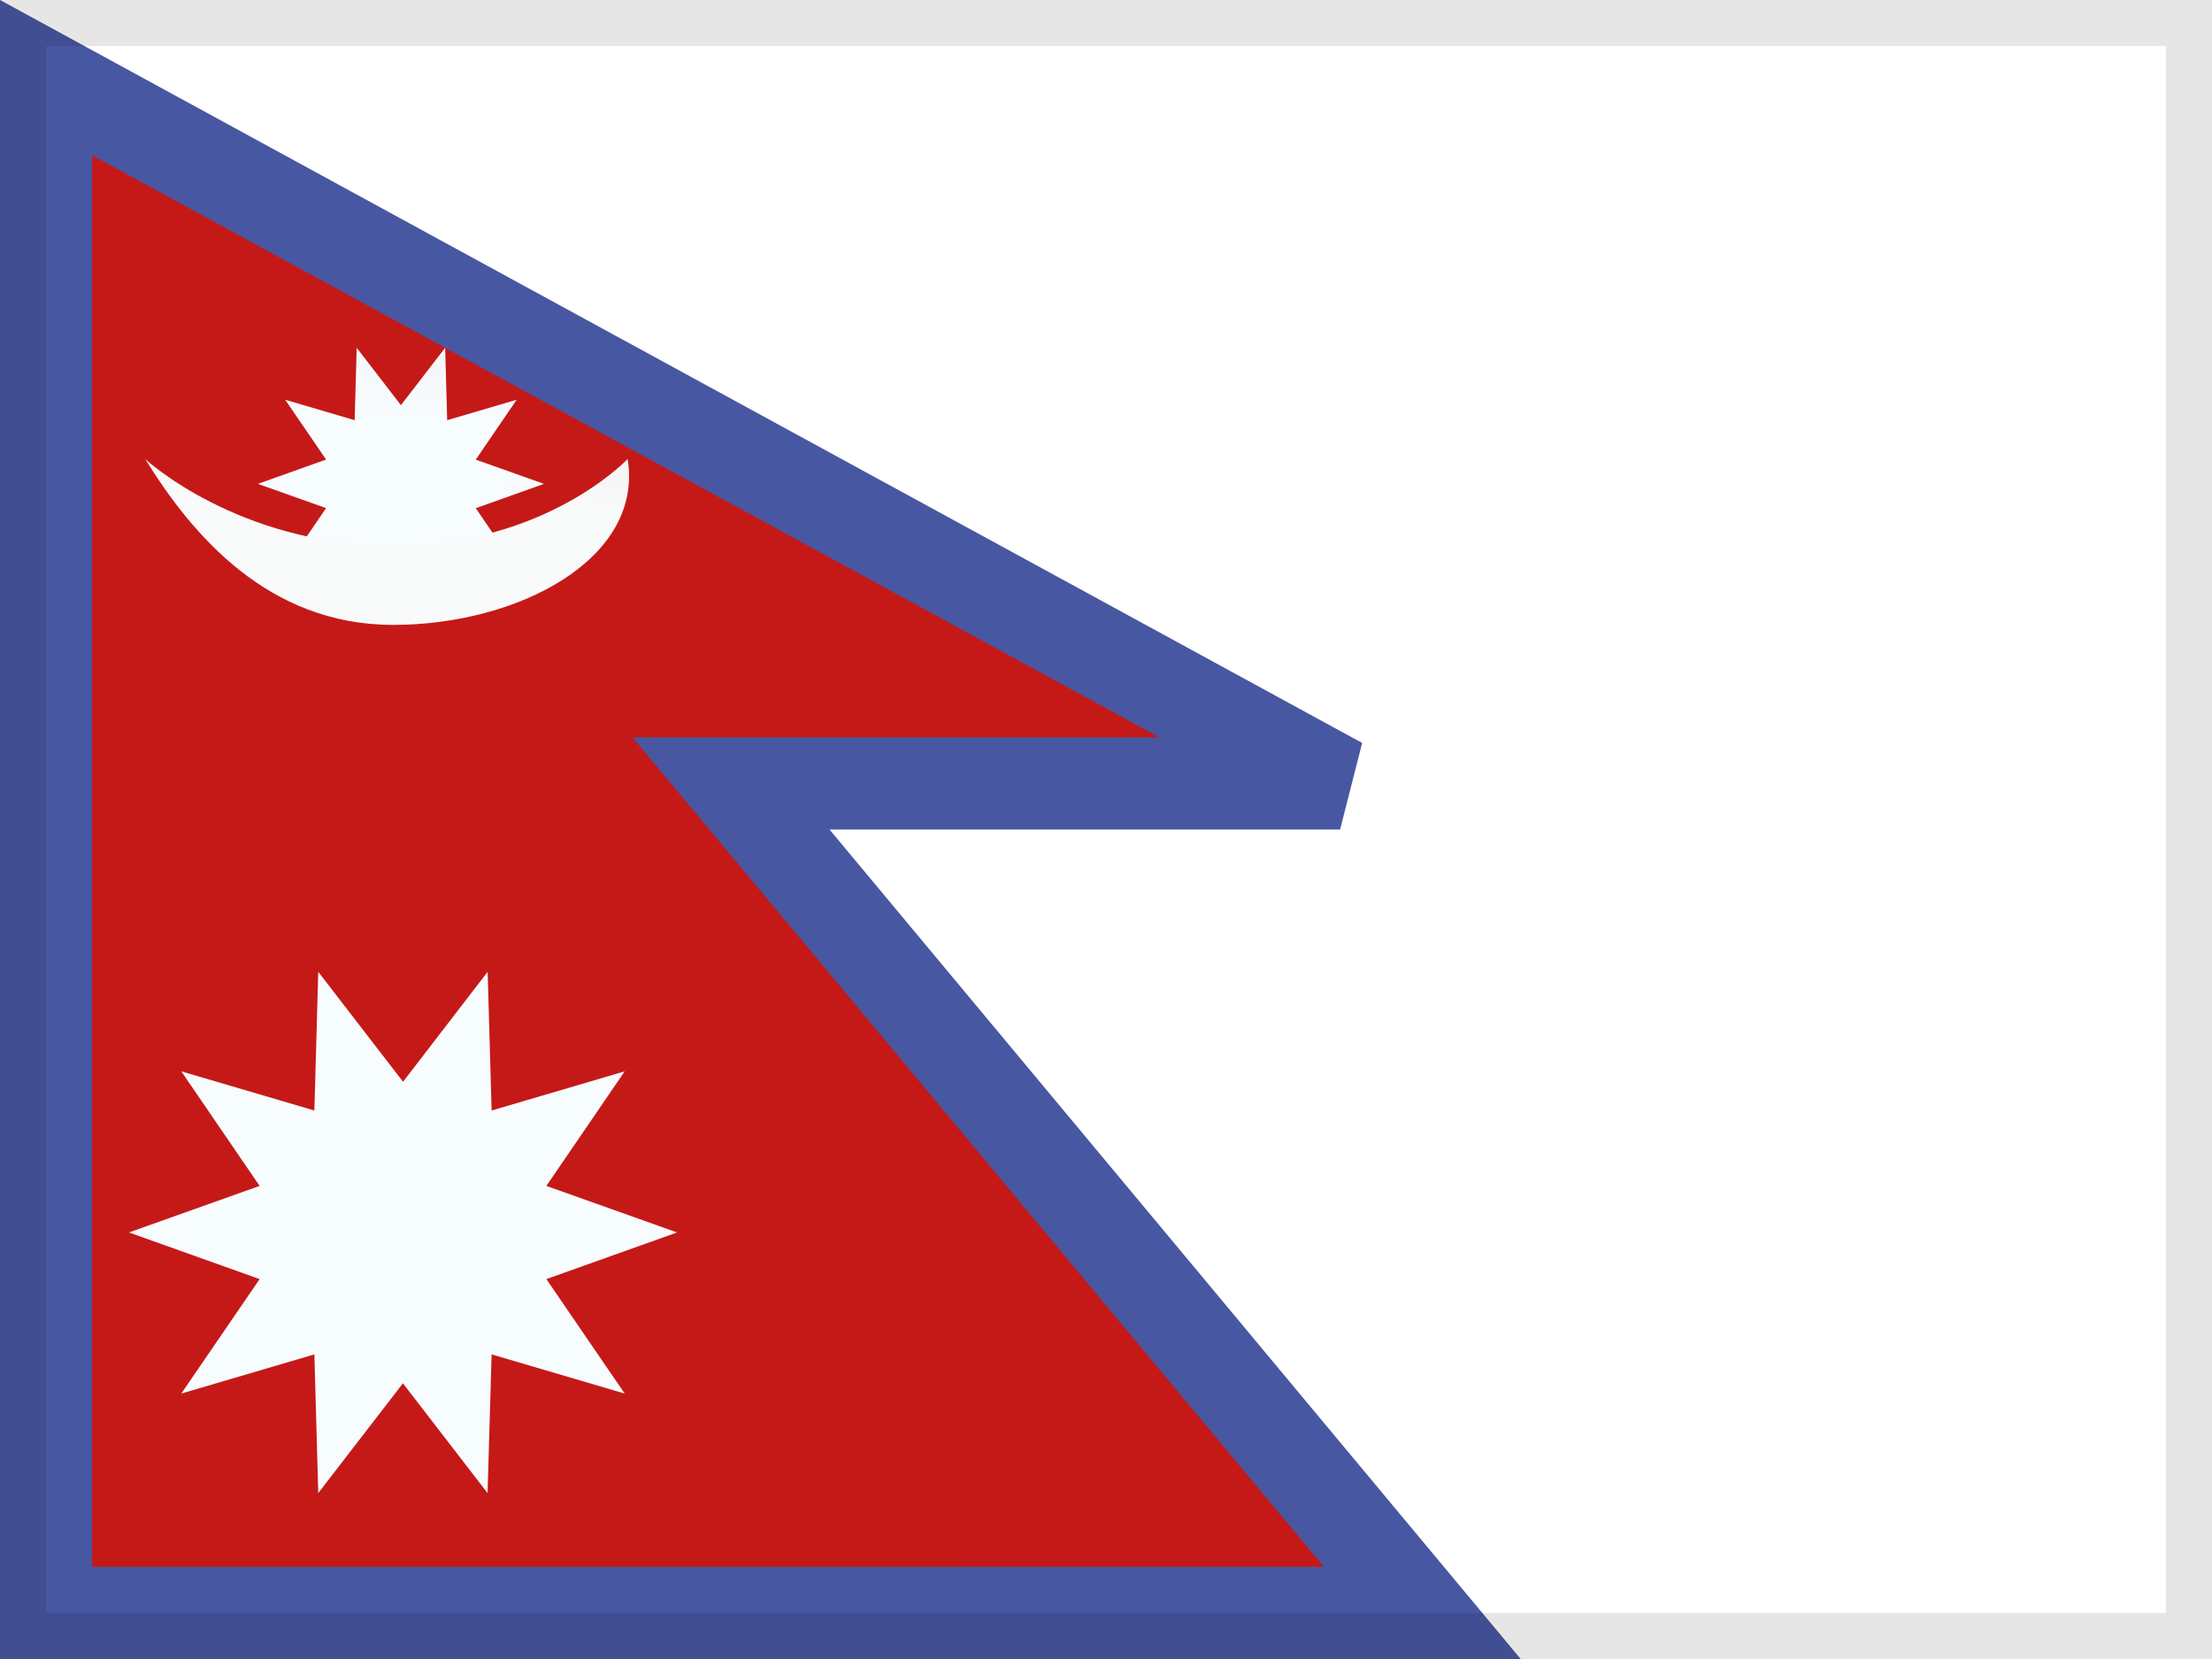 <svg xmlns="http://www.w3.org/2000/svg" fill="none" viewBox="0 0 24 18"><rect x="0" y="0" width="24" height="18" fill="#333333" stroke="none"/><g clip-path="url(#a)"><path fill="#fff" d="M0 0h24v18H0z"/><path fill="#C51918" stroke="#4857A1" d="m8.616 9.32 6.816 8.18H.5V.842L14.54 8.5H7.931l.684.82Z"/><mask id="b" width="17" height="18" x="0" y="0" maskUnits="userSpaceOnUse" style="mask-type:luminance"><path fill="#fff" stroke="#fff" d="m8.616 9.32 6.816 8.18H.5V.842L14.54 8.5H7.931l.684.82Z"/></mask><g fill-rule="evenodd" clip-rule="evenodd" mask="url(#b)"><path fill="#F7FCFF" d="M4.372 15.008 3.453 16.2l-.042-1.505-1.444.425.85-1.242-1.418-.506 1.418-.505-.85-1.243 1.444.425.042-1.505.92 1.193.918-1.193.043 1.505 1.444-.425-.85 1.243 1.418.505-1.418.506.85 1.242-1.444-.425L5.29 16.2l-.919-1.192ZM4.35 6.104l-.48.623-.022-.786-.754.222.444-.65-.74-.263.74-.264-.444-.649.754.222.022-.786.48.623.48-.623.022.786.754-.222-.444.65.74.263-.74.264.444.649-.754-.222-.022.786-.48-.623Z"/><path fill="#F9FAFA" d="M4.25 5.92c1.67.007 2.56-.94 2.56-.94.176 1.08-1.184 1.8-2.544 1.8s-2.184-.98-2.691-1.8c0 0 1.005.934 2.675.94Z"/></g></g><path stroke="#000" stroke-opacity=".1" stroke-width=".5" d="M.25.25h23.5v17.5H.25z"/><defs><clipPath id="a"><path fill="#fff" d="M0 0h24v18H0z"/></clipPath></defs></svg>